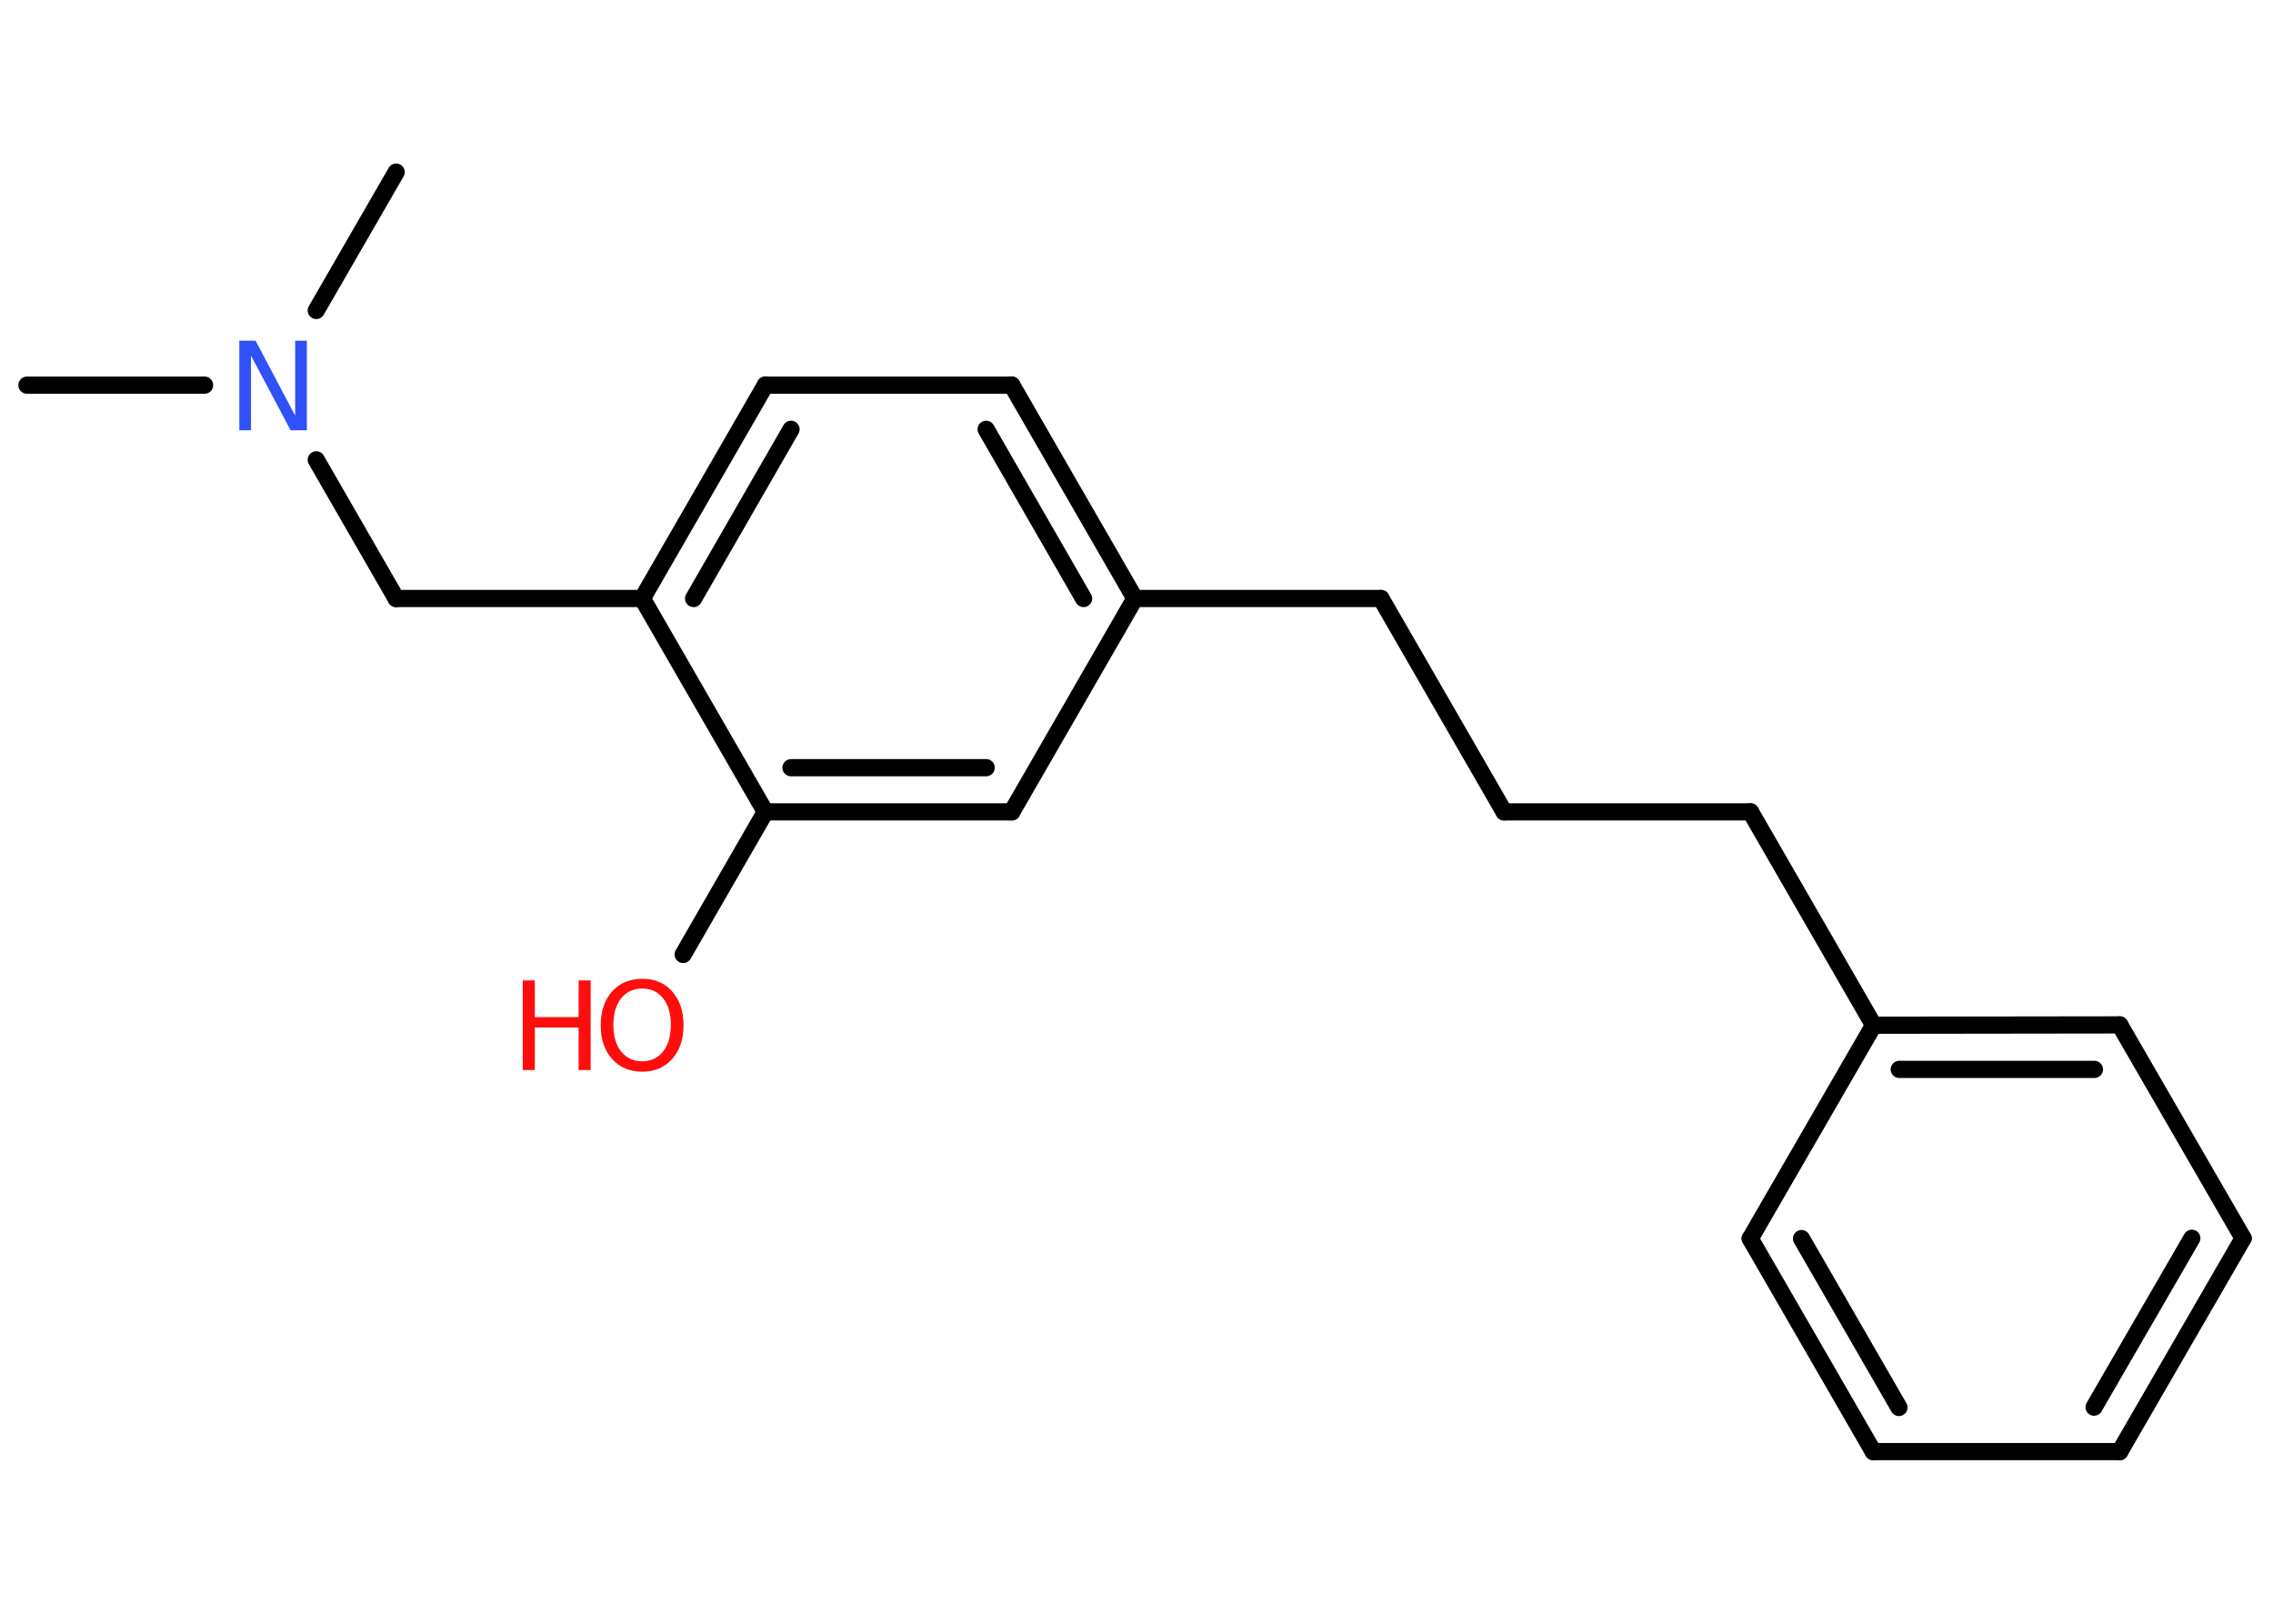 <?xml version='1.0' encoding='UTF-8'?>
<!DOCTYPE svg PUBLIC "-//W3C//DTD SVG 1.1//EN" "http://www.w3.org/Graphics/SVG/1.1/DTD/svg11.dtd">
<svg version='1.2' xmlns='http://www.w3.org/2000/svg' xmlns:xlink='http://www.w3.org/1999/xlink' width='70.0mm' height='50.0mm' viewBox='0 0 70.0 50.0'>
  <desc>Generated by the Chemistry Development Kit (http://github.com/cdk)</desc>
  <g stroke-linecap='round' stroke-linejoin='round' stroke='#000000' stroke-width='.53' fill='#FF0D0D'>
    <rect x='.0' y='.0' width='70.0' height='50.0' fill='#FFFFFF' stroke='none'/>
    <g id='mol1' class='mol'>
      <line id='mol1bnd1' class='bond' x1='.83' y1='11.86' x2='6.3' y2='11.86'/>
      <line id='mol1bnd2' class='bond' x1='9.74' y1='9.56' x2='12.2' y2='5.3'/>
      <line id='mol1bnd3' class='bond' x1='9.74' y1='14.16' x2='12.2' y2='18.43'/>
      <line id='mol1bnd4' class='bond' x1='12.2' y1='18.43' x2='19.78' y2='18.43'/>
      <g id='mol1bnd5' class='bond'>
        <line x1='23.57' y1='11.86' x2='19.78' y2='18.43'/>
        <line x1='24.36' y1='13.22' x2='21.36' y2='18.43'/>
      </g>
      <line id='mol1bnd6' class='bond' x1='23.57' y1='11.86' x2='31.16' y2='11.86'/>
      <g id='mol1bnd7' class='bond'>
        <line x1='34.95' y1='18.43' x2='31.16' y2='11.86'/>
        <line x1='33.37' y1='18.43' x2='30.37' y2='13.22'/>
      </g>
      <line id='mol1bnd8' class='bond' x1='34.95' y1='18.43' x2='42.53' y2='18.43'/>
      <line id='mol1bnd9' class='bond' x1='42.53' y1='18.43' x2='46.32' y2='25.0'/>
      <line id='mol1bnd10' class='bond' x1='46.32' y1='25.0' x2='53.91' y2='25.0'/>
      <line id='mol1bnd11' class='bond' x1='53.91' y1='25.0' x2='57.7' y2='31.57'/>
      <g id='mol1bnd12' class='bond'>
        <line x1='65.28' y1='31.56' x2='57.7' y2='31.57'/>
        <line x1='64.5' y1='32.93' x2='58.49' y2='32.93'/>
      </g>
      <line id='mol1bnd13' class='bond' x1='65.28' y1='31.56' x2='69.08' y2='38.13'/>
      <g id='mol1bnd14' class='bond'>
        <line x1='65.28' y1='44.7' x2='69.08' y2='38.13'/>
        <line x1='64.49' y1='43.33' x2='67.5' y2='38.13'/>
      </g>
      <line id='mol1bnd15' class='bond' x1='65.28' y1='44.7' x2='57.69' y2='44.7'/>
      <g id='mol1bnd16' class='bond'>
        <line x1='53.9' y1='38.14' x2='57.69' y2='44.7'/>
        <line x1='55.48' y1='38.14' x2='58.48' y2='43.34'/>
      </g>
      <line id='mol1bnd17' class='bond' x1='57.7' y1='31.57' x2='53.9' y2='38.14'/>
      <line id='mol1bnd18' class='bond' x1='34.95' y1='18.43' x2='31.16' y2='25.0'/>
      <g id='mol1bnd19' class='bond'>
        <line x1='23.57' y1='25.0' x2='31.16' y2='25.0'/>
        <line x1='24.36' y1='23.64' x2='30.37' y2='23.64'/>
      </g>
      <line id='mol1bnd20' class='bond' x1='19.78' y1='18.43' x2='23.57' y2='25.0'/>
      <line id='mol1bnd21' class='bond' x1='23.57' y1='25.0' x2='21.04' y2='29.39'/>
      <path id='mol1atm2' class='atom' d='M7.37 10.49h.5l1.22 2.31v-2.31h.36v2.76h-.5l-1.22 -2.3v2.3h-.36v-2.76z' stroke='none' fill='#3050F8'/>
      <g id='mol1atm20' class='atom'>
        <path d='M19.78 30.44q-.41 .0 -.65 .3q-.24 .3 -.24 .82q.0 .52 .24 .82q.24 .3 .65 .3q.4 .0 .64 -.3q.24 -.3 .24 -.82q.0 -.52 -.24 -.82q-.24 -.3 -.64 -.3zM19.78 30.14q.58 .0 .92 .39q.35 .39 .35 1.04q.0 .65 -.35 1.04q-.35 .39 -.92 .39q-.58 .0 -.93 -.39q-.35 -.39 -.35 -1.04q.0 -.65 .35 -1.04q.35 -.39 .93 -.39z' stroke='none'/>
        <path d='M16.1 30.19h.37v1.13h1.35v-1.13h.37v2.76h-.37v-1.31h-1.35v1.31h-.37v-2.76z' stroke='none'/>
      </g>
    </g>
  </g>
</svg>
